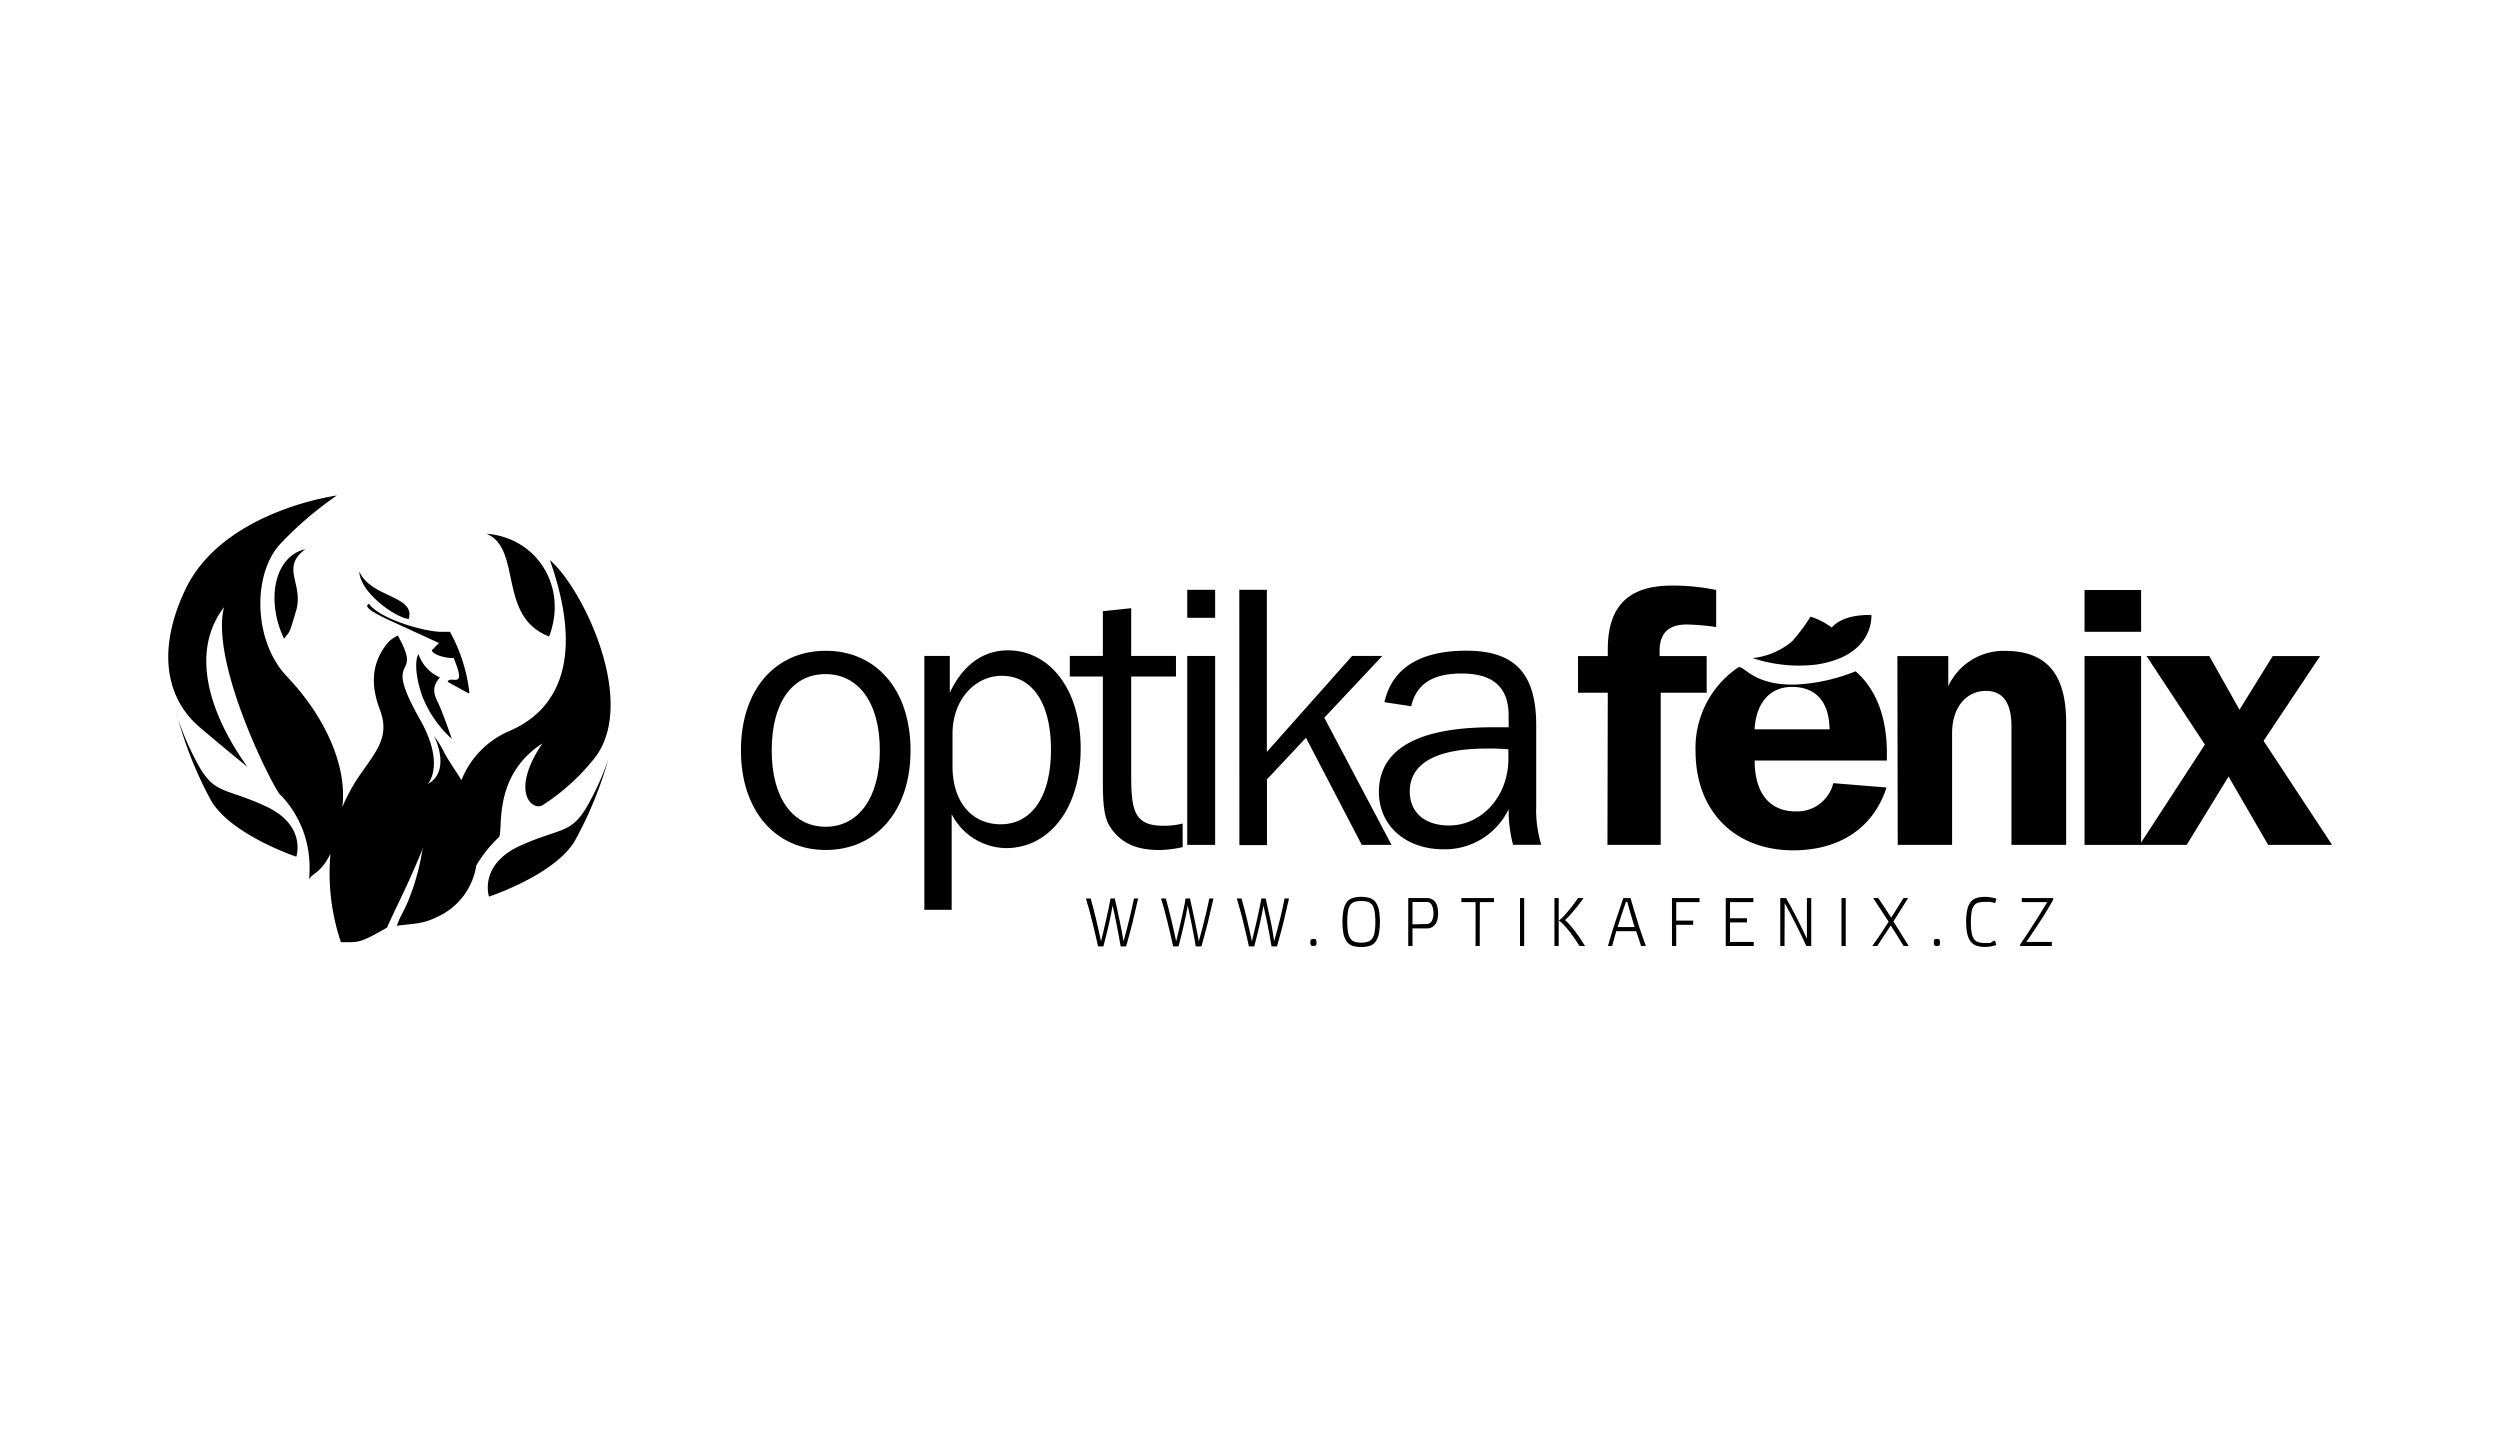 <svg id="Layer_1" data-name="Layer 1" xmlns="http://www.w3.org/2000/svg" viewBox="0 0 294.8 170.08"><title>oddil</title><path d="M132.48,111c.14-.47.26-.92.37-1.34s.21-.84.31-1.24.2-.8.28-1.2.19-.83.28-1.27h.49c-.21.95-.43,1.89-.66,2.83s-.49,1.87-.76,2.82h-.64c-.07-.42-.15-.84-.23-1.27s-.16-.84-.24-1.25-.16-.81-.24-1.2-.17-.75-.24-1.1c-.06.34-.12.7-.2,1.08s-.17.79-.26,1.2-.2.83-.3,1.26l-.33,1.28h-.63c-.1-.47-.22-1-.33-1.46l-.36-1.49c-.12-.49-.25-1-.37-1.43s-.25-.89-.37-1.27h.56c.21.75.42,1.54.62,2.37s.4,1.72.6,2.68c.09-.36.19-.77.29-1.2s.21-.88.31-1.33.2-.9.29-1.33.16-.83.23-1.19h.5l.27,1.19c.09.43.19.86.28,1.31s.19.89.27,1.33S132.43,110.58,132.48,111Z"/><path d="M141.36,111c.14-.47.26-.92.37-1.34s.22-.84.31-1.24.2-.8.29-1.2.18-.83.27-1.27h.49c-.21.95-.43,1.89-.66,2.83s-.49,1.87-.76,2.82H141c-.06-.42-.14-.84-.22-1.27s-.15-.84-.24-1.25-.16-.81-.25-1.2-.16-.75-.23-1.1c-.06.34-.12.7-.2,1.08s-.16.79-.26,1.2-.19.83-.3,1.26l-.33,1.28h-.63c-.11-.47-.22-1-.33-1.46l-.36-1.49c-.13-.49-.25-1-.37-1.43s-.25-.89-.37-1.27h.56c.21.75.42,1.54.62,2.37s.4,1.72.6,2.68c.09-.36.19-.77.29-1.2s.21-.88.31-1.33.2-.9.29-1.33.17-.83.22-1.19h.52c.07.36.16.75.26,1.19s.19.86.28,1.31.19.89.27,1.33S141.31,110.58,141.36,111Z"/><path d="M150.25,111c.13-.47.25-.92.36-1.34s.22-.84.32-1.24.19-.8.28-1.2.18-.83.27-1.27H152c-.21.95-.43,1.89-.66,2.83s-.49,1.87-.76,2.82h-.64c-.07-.42-.15-.84-.22-1.27l-.24-1.25c-.09-.41-.17-.81-.25-1.2s-.17-.75-.24-1.1c-.06.34-.12.7-.2,1.08s-.16.79-.26,1.2-.19.83-.3,1.26l-.33,1.28h-.63c-.1-.47-.21-1-.33-1.46l-.36-1.49c-.12-.49-.24-1-.37-1.43s-.25-.89-.37-1.27h.56c.21.75.42,1.54.62,2.37s.4,1.72.6,2.68c.09-.36.19-.77.29-1.2s.21-.88.31-1.33.2-.9.29-1.33.17-.83.23-1.19h.51c.07.36.16.75.26,1.19s.19.86.29,1.31.18.89.26,1.33S150.19,110.58,150.25,111Z"/><path d="M154.87,110.72c.15,0,.25,0,.29.07s.08.15.08.33,0,.31-.08.36-.14.07-.29.07a.38.38,0,0,1-.27-.07.55.55,0,0,1-.08-.36c0-.18,0-.29.08-.33A.38.38,0,0,1,154.87,110.72Z"/><path d="M160.51,111.67a3.5,3.5,0,0,1-1-.13,1.42,1.42,0,0,1-.68-.48,2.45,2.45,0,0,1-.4-.92,8,8,0,0,1,0-2.87,2.48,2.48,0,0,1,.4-.91,1.47,1.47,0,0,1,.68-.47,3.72,3.72,0,0,1,2,0,1.47,1.47,0,0,1,.68.47,2.32,2.32,0,0,1,.4.91,8,8,0,0,1,0,2.87,2.3,2.3,0,0,1-.4.92,1.42,1.42,0,0,1-.68.48A3.47,3.47,0,0,1,160.51,111.67Zm0-5.42a2.48,2.48,0,0,0-.77.1,1,1,0,0,0-.5.35,1.73,1.73,0,0,0-.28.75,7.1,7.1,0,0,0-.09,1.26,6.76,6.76,0,0,0,.09,1.22,1.74,1.74,0,0,0,.28.74,1,1,0,0,0,.5.38,2.79,2.79,0,0,0,1.55,0,1,1,0,0,0,.52-.38,1.88,1.88,0,0,0,.28-.74,6.76,6.76,0,0,0,.09-1.22,7.1,7.1,0,0,0-.09-1.26,1.87,1.87,0,0,0-.28-.75,1,1,0,0,0-.52-.35A2.51,2.51,0,0,0,160.51,106.25Z"/><path d="M166.06,111.55V105.9h2.15a1.36,1.36,0,0,1,.67.15,1.08,1.08,0,0,1,.42.4,1.75,1.75,0,0,1,.22.58,4,4,0,0,1,.06.7,3.5,3.5,0,0,1-.07.65,1.81,1.81,0,0,1-.22.55,1.15,1.15,0,0,1-.42.4,1.19,1.19,0,0,1-.62.15h-1.69v2.07Zm2.15-2.59a.67.67,0,0,0,.62-.35,1.78,1.78,0,0,0,.2-.89,2,2,0,0,0-.2-1,.64.64,0,0,0-.59-.36h-1.68V109Z"/><path d="M174.49,111.55H174v-5.17h-1.67v-.48h3.84v.48h-1.67Z"/><path d="M179.73,105.9v5.65h-.49V105.9Z"/><path d="M183.8,111.55h-.5V105.9h.5Zm2.45,0c-.29-.46-.57-.88-.83-1.24s-.49-.66-.7-.9a6.54,6.54,0,0,0-.55-.58,1.49,1.49,0,0,0-.36-.26c.09-.07.21-.17.37-.32s.33-.34.53-.57.41-.49.64-.78.48-.63.73-1h.65c-.26.37-.51.69-.74,1l-.64.76c-.19.22-.35.4-.49.54a3.48,3.48,0,0,1-.32.3,3.14,3.14,0,0,1,.33.3,7.37,7.37,0,0,1,.53.6c.21.25.44.56.7.92s.52.78.81,1.24Z"/><path d="M193.52,111.55c-.09-.27-.19-.55-.28-.84s-.2-.59-.3-.9h-2.35c-.08.29-.17.58-.25.87l-.24.87h-.49c.27-1,.56-1.89.86-2.82s.62-1.88.95-2.83h.85c.14.47.29,1,.43,1.46s.31,1,.46,1.5.31,1,.47,1.42.3.89.45,1.27Zm-1.79-5.2q-.27.77-.51,1.5c-.16.49-.32,1-.47,1.47h2c-.15-.48-.3-1-.44-1.47s-.29-1-.42-1.5Z"/><path d="M200.41,105.9v.48h-2.75v2.18h2v.49h-2v2.5h-.5V105.9Z"/><path d="M206.76,105.9v.48H204v1.9h2v.49h-2v2.3h2.8v.48h-3.3V105.9Z"/><path d="M210.43,111.55h-.5V105.9h.68c.43.75.86,1.53,1.27,2.35s.81,1.62,1.19,2.44V105.9h.51v5.65H213c-.38-.83-.78-1.67-1.21-2.52s-.87-1.7-1.34-2.54Z"/><path d="M217.65,105.9v5.65h-.5V105.9Z"/><path d="M225,105.9c-.28.46-.57.92-.86,1.38s-.58.92-.87,1.38l.91,1.45c.31.48.6,1,.89,1.44h-.6l-.75-1.21c-.25-.4-.5-.81-.76-1.21l-.81,1.23-.79,1.19h-.58l1-1.43.93-1.43c-.3-.47-.61-.93-.91-1.39s-.61-.93-.92-1.4h.6l.75,1.11.78,1.2.73-1.16.72-1.15Z"/><path d="M228.39,110.72a.41.41,0,0,1,.29.07c.06,0,.08.15.08.33s0,.31-.08.36a.41.41,0,0,1-.29.07.38.38,0,0,1-.27-.07.55.55,0,0,1-.08-.36c0-.18,0-.29.08-.33A.38.38,0,0,1,228.39,110.72Z"/><path d="M231.85,108.67a6.33,6.33,0,0,1,.14-1.43,2.16,2.16,0,0,1,.4-.89,1.41,1.41,0,0,1,.69-.46,3.19,3.19,0,0,1,1-.13,4.39,4.39,0,0,1,.69.06,3.64,3.64,0,0,1,.65.16l-.16.52-.25-.08-.31-.07-.32,0-.3,0a2.86,2.86,0,0,0-.77.09.9.9,0,0,0-.52.33,1.72,1.72,0,0,0-.29.72,7,7,0,0,0-.09,1.25,7.1,7.1,0,0,0,.09,1.26,1.87,1.87,0,0,0,.29.75,1,1,0,0,0,.52.36,2.86,2.86,0,0,0,.77.09h.3l.32,0L235,111l.25-.09.16.52a3.61,3.61,0,0,1-.65.17,4.39,4.39,0,0,1-.69.06,3.17,3.17,0,0,1-1-.14,1.54,1.54,0,0,1-.69-.49,2.44,2.44,0,0,1-.4-.92A6.52,6.52,0,0,1,231.85,108.67Z"/><path d="M238.25,111.32l.81-1.2.81-1.25c.27-.42.53-.84.79-1.26l.75-1.23h-3v-.48h3.7v.21c-.5.87-1,1.73-1.56,2.57s-1.07,1.64-1.6,2.39h3v.48h-3.76Z"/><path d="M87.37,88.49c0-7.19,4.08-11.75,10-11.75s10,4.56,10,11.75-4.11,11.74-10,11.74S87.37,95.64,87.37,88.49Zm16.38,0c0-5.68-2.55-9-6.41-9S91,82.77,91,88.49s2.56,9,6.37,9S103.75,94.12,103.75,88.49Z"/><path d="M109,77.35h3v4.34c1.52-3.25,3.9-5,6.85-5,4.85,0,8.58,4.47,8.58,11.57,0,7.29-3.86,11.75-8.8,11.75a7.35,7.35,0,0,1-6.41-4v11.27H109ZM118,97.2c3.59,0,5.93-3.17,5.93-8.8s-2.29-8.71-5.8-8.71c-3.12,0-5.81,2.77-5.81,6.85v3.73C112.29,94.64,114.67,97.2,118,97.2Z"/><path d="M130.05,79.78h-3.9V77.35h3.9V72.07l3.34-.35v5.63h5.28v2.43h-5.28V91.44c0,4.16.39,5.93,3.77,5.93a8.82,8.82,0,0,0,2.3-.26v2.78a12.58,12.58,0,0,1-2.78.34c-2.64,0-4.46-.78-5.72-2.64-.91-1.3-.91-3.38-.91-6.24Z"/><path d="M140,69.55h3.29v3.3H140Zm0,7.8h3.29V99.63H140Z"/><path d="M146.14,69.55h3.25V88.66l10.05-11.31H163l-6.84,7.28,7.93,15h-3.51L154,87l-4.6,4.9v7.76h-3.25Z"/><path d="M177.9,95.42a8.35,8.35,0,0,1-7.67,4.73c-4.55,0-7.63-2.86-7.63-6.76,0-5,4.51-7.63,13.39-7.63.61,0,1.26,0,1.91,0V84.42c0-3.34-1.78-5-5.55-5-3.38,0-5.33,1.22-5.94,3.86l-3.16-.48c.91-4,4.16-6.07,9.66-6.07,5.81,0,8.24,2.78,8.24,8.8v9.53a14,14,0,0,0,.6,4.56h-3.33A15.87,15.87,0,0,1,177.9,95.42Zm-2.6-7.15c-6,0-9.06,1.78-9.06,5.07,0,2.43,1.73,4,4.63,4,3.91,0,7-3.51,7-7.84V88.36A26,26,0,0,0,175.3,88.27Z"/><path d="M189.59,81.69h-3.51V77.36h3.51v-.78c0-5.11,2.43-7.53,7.58-7.53a25.55,25.55,0,0,1,5.2.52v4.37a27.29,27.29,0,0,0-3.47-.3c-2.12,0-3.2,1-3.2,3.11,0,.18,0,.4,0,.61h5.55v4.33h-5.42V99.63h-6.28Z"/><path d="M223.74,77.36h6v3.55a7.21,7.21,0,0,1,6.67-4.16c4.94,0,7.23,2.74,7.23,8.45V99.63h-6.45v-14c0-2.73-1-4.16-3-4.16-2.3,0-4,1.9-4,5V99.63h-6.41Z"/><path d="M245.81,69.57h6.67V74.5h-6.67Zm0,7.79h6.67V99.63h-6.67Z"/><path d="M260,87.8l-6.88-10.44h7.4l3.56,6.33L268,77.36h5.59l-6.67,10L275,99.63h-7.54l-4.67-8.06-4.94,8.06h-5.55Z"/><path d="M218.81,79.16a21.59,21.59,0,0,1-7,1.56c-5.23.17-6.23-2.46-6.87-2a11.47,11.47,0,0,0-5,9.86c0,7,4.55,11.69,11.52,11.69,5.5,0,9.48-2.68,11-7.41l-6.28-.51a4.37,4.37,0,0,1-4.42,3.33c-3.07,0-4.85-2.12-4.85-6H222.5v-.91C222.5,84.47,221.17,81.2,218.81,79.16ZM206.9,86c.18-3.2,1.87-5,4.42-5,2.78,0,4.38,1.73,4.42,5Z"/><path d="M220.67,72.53S217.49,72.3,216,74a8,8,0,0,0-2.51-1.28,21.57,21.57,0,0,1-2.14,2.88,8.6,8.6,0,0,1-4.68,2,17.37,17.37,0,0,0,7.48.77C221.1,77.34,220.67,72.53,220.67,72.53Z"/><path d="M58.82,98.73c.61-.56-.93-7.14,5.14-11.07-3.89,5.77-1.15,8.07.07,7.26a25.26,25.26,0,0,0,5.81-5.19c5.65-6.49-1.11-20.38-5-23.69,5.83,16.48-3.62,19.6-5.28,20.39A10.54,10.54,0,0,0,54.41,92c-.7-1.15-1.45-2.2-2-3.2a11.48,11.48,0,0,0-1.22-2s2.1,4.1-.75,5.65c.54-.61,1.7-3-.93-7.64-4.63-8.16.53-4.31-2.6-9.86a3.46,3.46,0,0,0-1.46,1.2c-1.74,2.37-1.65,4.9-.66,7.52,1.18,3.1-.28,4.75-2.27,7.6a20.39,20.39,0,0,0-2.15,3.9.07.07,0,0,1,0-.05c.58-4.65-1.92-10.51-6.52-15.33-4.06-4.26-4.06-12.2-.77-15.68a41.4,41.4,0,0,1,6.64-5.68s-13.46,1.78-17.87,11.1c-3.49,7.36-2.13,13,1.74,16.26,2.12,1.81,3.83,3.2,5.49,4.57.62.51-8.82-10.67-2.66-18.77-1.69,6.67,5.89,21.49,6.63,22.14l.22.2c4.45,4.92,2.88,10.4,3.27,9.63.25-.51,1.4-.72,2.43-2.9A25.44,25.44,0,0,0,40.2,111.1c2.11,0,2.11.19,5.44-1.72,1.09-2.49,2.27-4.59,4.13-9.12,0-.09,0-.17.07-.25a26.88,26.88,0,0,1-1.77,6.38c-.61,1.4-.86,1.58-1.27,2.78,2.09-.3,3-.18,4.64-1a7.94,7.94,0,0,0,4.72-6.1A15.07,15.07,0,0,1,58.82,98.73Z"/><path d="M36,64.76c-3.56.8-4.72,5.86-2.51,10.56.74-1,.54-.31,1.42-3.28C35.88,68.86,33,67,36,64.76Z"/><path d="M64.75,75.06c2.2-5.72-1.28-11.62-7.38-12.13C61.64,64.76,58.61,72.69,64.75,75.06Z"/><path d="M43.52,71.21c-.72.3.42,1,2.24,1.86l6,2.75c-.13.16-.72.72-.85.88.26.62,1.89.94,2.58.89,1.66,3.94-.4,1.93-.7,2.81l2.47,1.37.09-.09a19.35,19.35,0,0,0-2.29-7.18l-1.22,0C49.45,74.37,44.68,72.85,43.52,71.21Z"/><path d="M49.35,77.13c-.51.84-.27,3,.46,5a13.33,13.33,0,0,0,3.47,5s-1.12-3.26-1.62-4.25c-.58-1.15-.71-1.92.22-3A4.58,4.58,0,0,1,49.35,77.13Z"/><path d="M48.2,73c.82-2.81-4.45-2.46-5.83-5.61C42.43,69.81,46.48,72.77,48.2,73Z"/><path d="M61.34,99.73c-4.92,2.24-3.68,6-3.68,6s7.62-2.51,10.07-6.48a45.68,45.68,0,0,0,4-9.69,32.66,32.66,0,0,1-2.24,5.06C67.41,98.48,66.25,97.5,61.34,99.73Z"/><path d="M72,88.63s-.09.34-.26.88C71.91,88.93,72,88.63,72,88.63Z"/><path d="M21,84.78c-.16-.54-.25-.88-.25-.88A8.63,8.63,0,0,0,21,84.78Z"/><path d="M31.3,95.06c-4.9-2.27-6.06-1.29-8.11-5.21A32.33,32.33,0,0,1,21,84.78a45.54,45.54,0,0,0,3.94,9.71c2.43,4,10,6.53,10,6.53S36.21,97.31,31.3,95.06Z"/></svg>